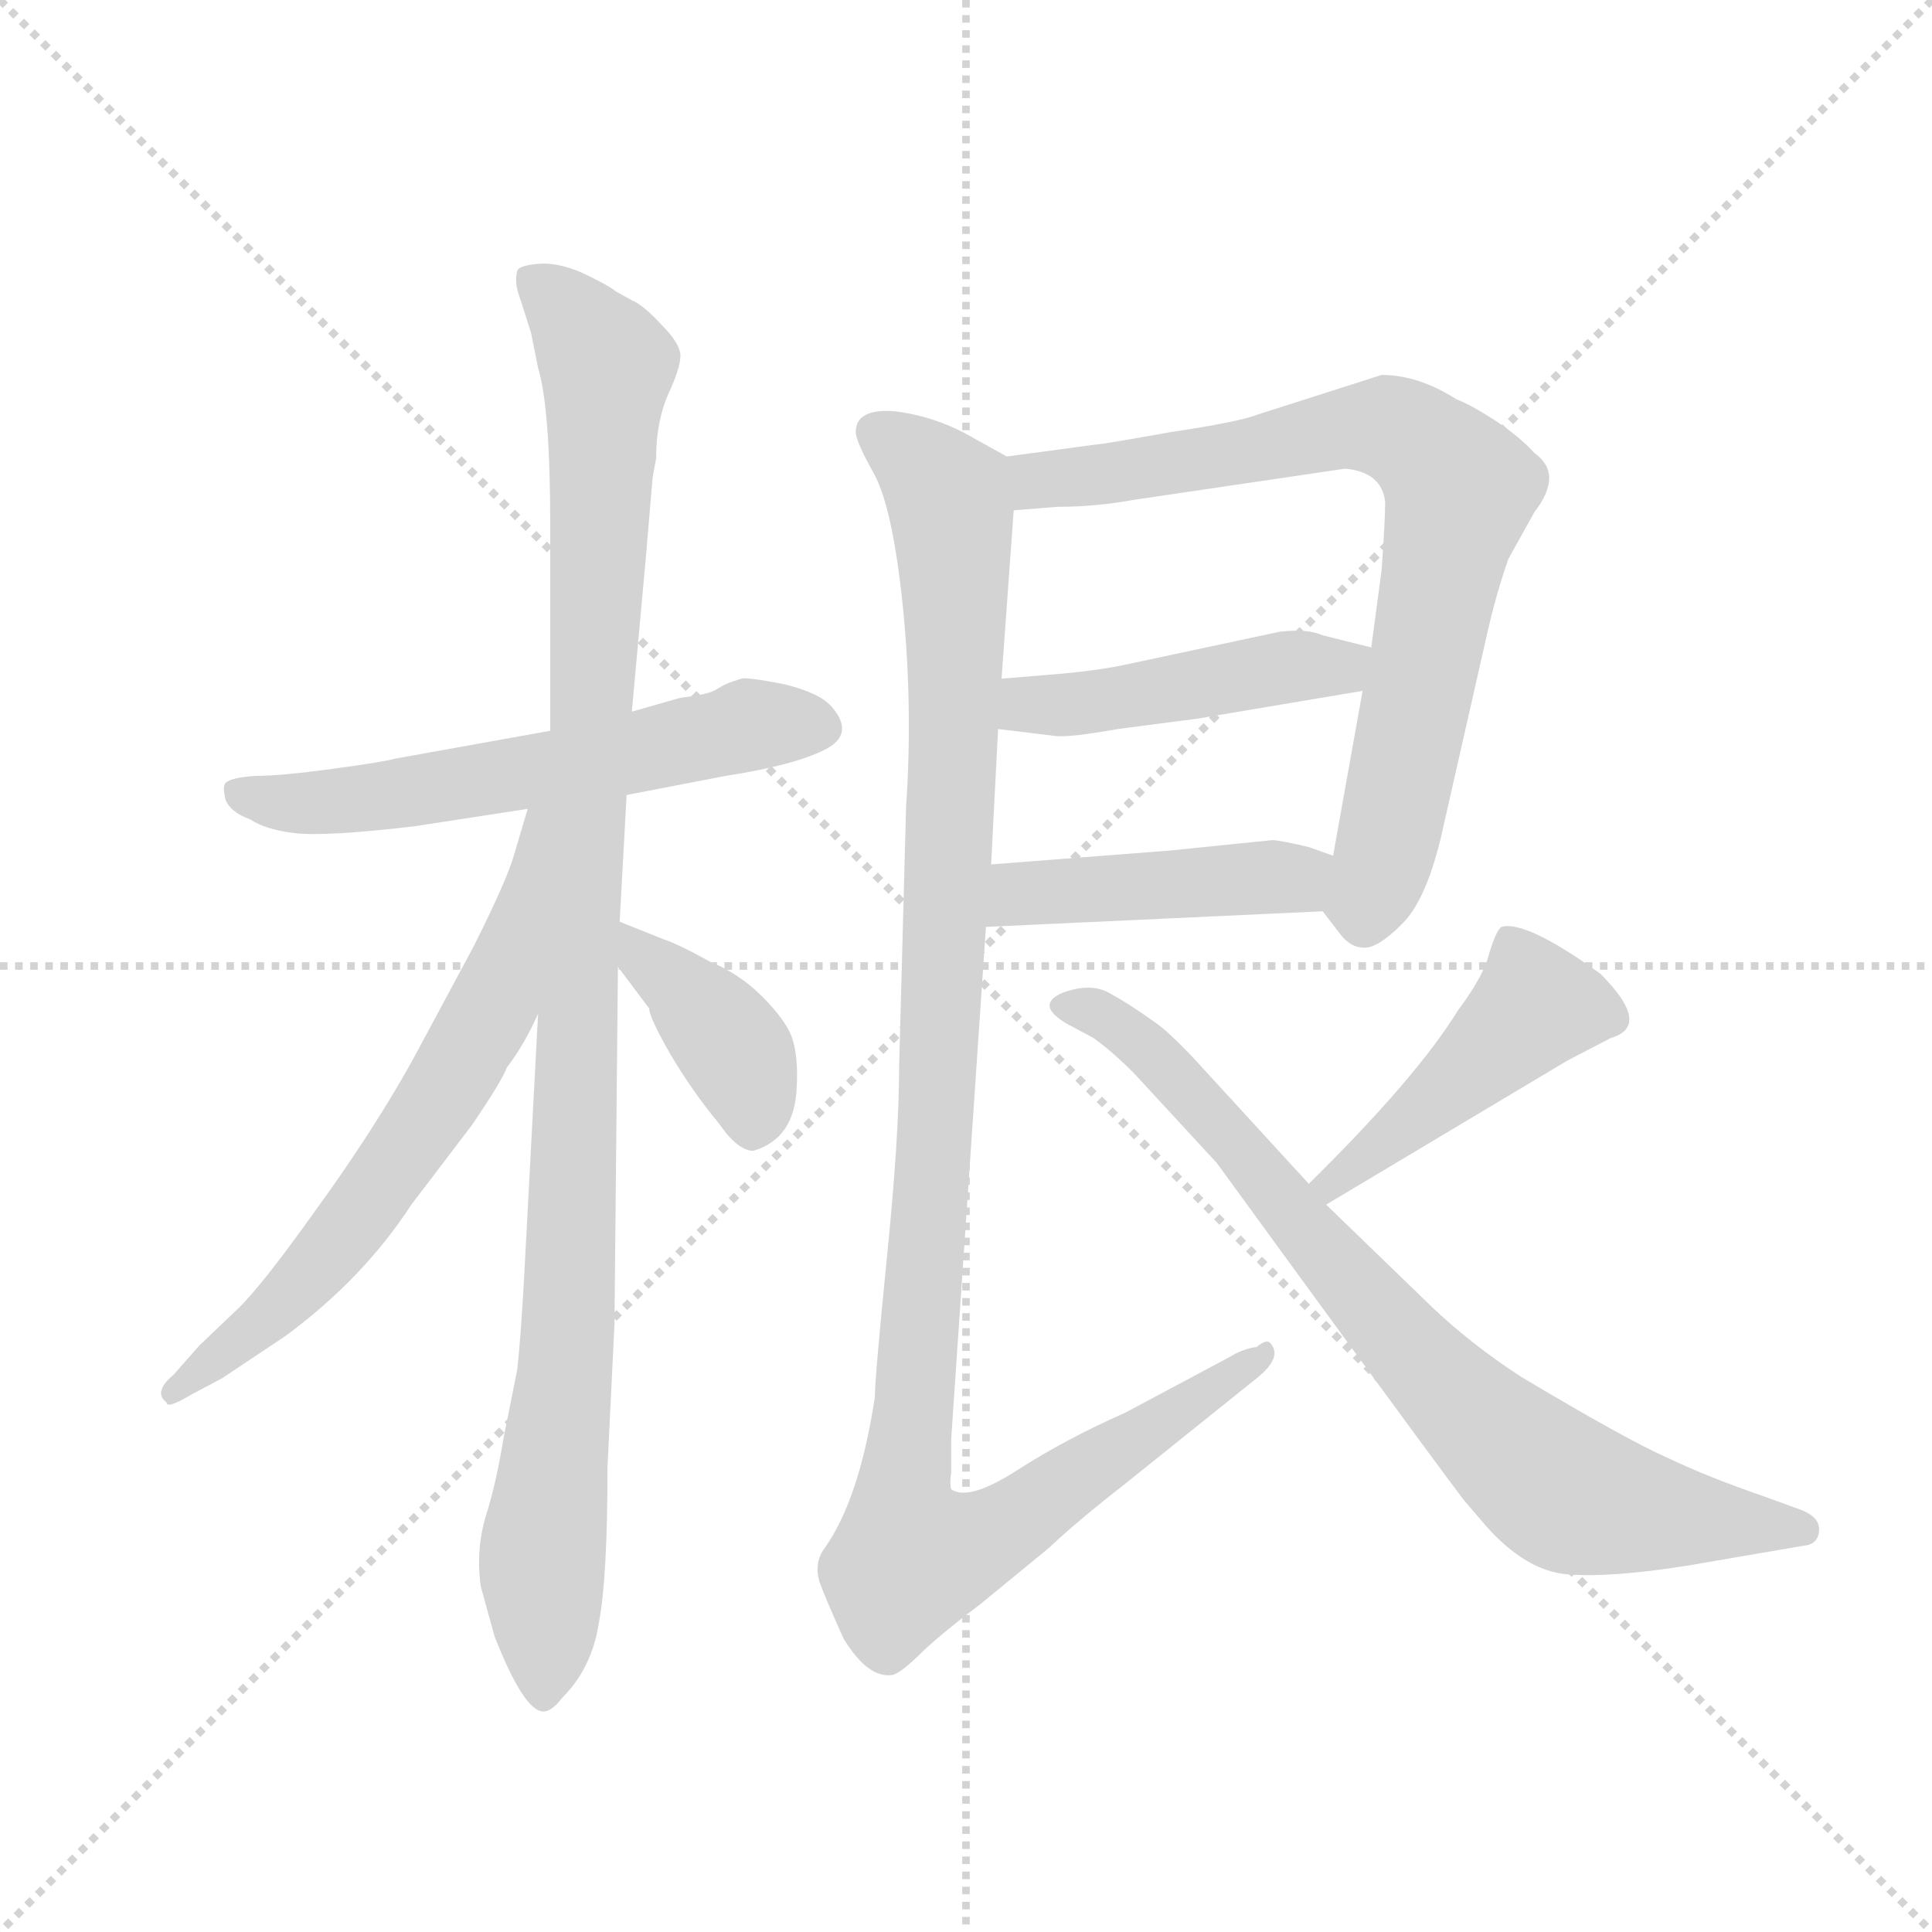 <svg version="1.1" viewBox="0 0 1024 1024" xmlns="http://www.w3.org/2000/svg">
  <g stroke="lightgray" stroke-dasharray="1,1" stroke-width="1" transform="scale(4, 4)">
    <line x1="0" y1="0" x2="256" y2="256"></line>
    <line x1="256" y1="0" x2="0" y2="256"></line>
    <line x1="128" y1="0" x2="128" y2="256"></line>
    <line x1="0" y1="128" x2="256" y2="128"></line>
  </g>
  <g transform="scale(0.92, -0.92) translate(60, -850)">
    <style type="text/css">
      
        @keyframes keyframes0 {
          from {
            stroke: blue;
            stroke-dashoffset: 596;
            stroke-width: 128;
          }
          66% {
            animation-timing-function: step-end;
            stroke: blue;
            stroke-dashoffset: 0;
            stroke-width: 128;
          }
          to {
            stroke: black;
            stroke-width: 1024;
          }
        }
        #make-me-a-hanzi-animation-0 {
          animation: keyframes0 0.735s both;
          animation-delay: 0s;
          animation-timing-function: linear;
        }
      
        @keyframes keyframes1 {
          from {
            stroke: blue;
            stroke-dashoffset: 1090;
            stroke-width: 128;
          }
          78% {
            animation-timing-function: step-end;
            stroke: blue;
            stroke-dashoffset: 0;
            stroke-width: 128;
          }
          to {
            stroke: black;
            stroke-width: 1024;
          }
        }
        #make-me-a-hanzi-animation-1 {
          animation: keyframes1 1.137s both;
          animation-delay: 0.735s;
          animation-timing-function: linear;
        }
      
        @keyframes keyframes2 {
          from {
            stroke: blue;
            stroke-dashoffset: 656;
            stroke-width: 128;
          }
          68% {
            animation-timing-function: step-end;
            stroke: blue;
            stroke-dashoffset: 0;
            stroke-width: 128;
          }
          to {
            stroke: black;
            stroke-width: 1024;
          }
        }
        #make-me-a-hanzi-animation-2 {
          animation: keyframes2 0.784s both;
          animation-delay: 1.872s;
          animation-timing-function: linear;
        }
      
        @keyframes keyframes3 {
          from {
            stroke: blue;
            stroke-dashoffset: 392;
            stroke-width: 128;
          }
          56% {
            animation-timing-function: step-end;
            stroke: blue;
            stroke-dashoffset: 0;
            stroke-width: 128;
          }
          to {
            stroke: black;
            stroke-width: 1024;
          }
        }
        #make-me-a-hanzi-animation-3 {
          animation: keyframes3 0.569s both;
          animation-delay: 2.656s;
          animation-timing-function: linear;
        }
      
        @keyframes keyframes4 {
          from {
            stroke: blue;
            stroke-dashoffset: 787;
            stroke-width: 128;
          }
          72% {
            animation-timing-function: step-end;
            stroke: blue;
            stroke-dashoffset: 0;
            stroke-width: 128;
          }
          to {
            stroke: black;
            stroke-width: 1024;
          }
        }
        #make-me-a-hanzi-animation-4 {
          animation: keyframes4 0.89s both;
          animation-delay: 3.225s;
          animation-timing-function: linear;
        }
      
        @keyframes keyframes5 {
          from {
            stroke: blue;
            stroke-dashoffset: 462;
            stroke-width: 128;
          }
          60% {
            animation-timing-function: step-end;
            stroke: blue;
            stroke-dashoffset: 0;
            stroke-width: 128;
          }
          to {
            stroke: black;
            stroke-width: 1024;
          }
        }
        #make-me-a-hanzi-animation-5 {
          animation: keyframes5 0.626s both;
          animation-delay: 4.115s;
          animation-timing-function: linear;
        }
      
        @keyframes keyframes6 {
          from {
            stroke: blue;
            stroke-dashoffset: 449;
            stroke-width: 128;
          }
          59% {
            animation-timing-function: step-end;
            stroke: blue;
            stroke-dashoffset: 0;
            stroke-width: 128;
          }
          to {
            stroke: black;
            stroke-width: 1024;
          }
        }
        #make-me-a-hanzi-animation-6 {
          animation: keyframes6 0.615s both;
          animation-delay: 4.741s;
          animation-timing-function: linear;
        }
      
        @keyframes keyframes7 {
          from {
            stroke: blue;
            stroke-dashoffset: 1161;
            stroke-width: 128;
          }
          79% {
            animation-timing-function: step-end;
            stroke: blue;
            stroke-dashoffset: 0;
            stroke-width: 128;
          }
          to {
            stroke: black;
            stroke-width: 1024;
          }
        }
        #make-me-a-hanzi-animation-7 {
          animation: keyframes7 1.195s both;
          animation-delay: 5.357s;
          animation-timing-function: linear;
        }
      
        @keyframes keyframes8 {
          from {
            stroke: blue;
            stroke-dashoffset: 455;
            stroke-width: 128;
          }
          60% {
            animation-timing-function: step-end;
            stroke: blue;
            stroke-dashoffset: 0;
            stroke-width: 128;
          }
          to {
            stroke: black;
            stroke-width: 1024;
          }
        }
        #make-me-a-hanzi-animation-8 {
          animation: keyframes8 0.62s both;
          animation-delay: 6.552s;
          animation-timing-function: linear;
        }
      
        @keyframes keyframes9 {
          from {
            stroke: blue;
            stroke-dashoffset: 800;
            stroke-width: 128;
          }
          72% {
            animation-timing-function: step-end;
            stroke: blue;
            stroke-dashoffset: 0;
            stroke-width: 128;
          }
          to {
            stroke: black;
            stroke-width: 1024;
          }
        }
        #make-me-a-hanzi-animation-9 {
          animation: keyframes9 0.901s both;
          animation-delay: 7.172s;
          animation-timing-function: linear;
        }
      
    </style>
    
      <path d="M 257 429 L 168 413 Q 161 411 131 407 Q 102 403 87 403 Q 73 402 70 399 Q 68 397 70 389 Q 73 382 84 378 Q 93 372 110 370 Q 128 368 179 374 L 244 384 L 301 392 L 358 403 Q 397 409 415 418 Q 433 427 419 443 Q 412 451 391 456 Q 370 460 367 459 L 361 457 Q 358 456 353 453 Q 349 450 332 448 L 304 440 L 257 429 Z" fill="lightgray"></path>
    
      <path d="M 316 575 L 318 586 Q 318 607 325 623 Q 332 638 332 645 Q 332 652 321 663 Q 311 674 304 677 L 295 682 Q 290 686 275 693 Q 261 699 250 698 Q 239 697 238 694 Q 236 687 240 677 L 246 658 L 250 638 Q 257 615 257 547 L 257 429 L 250 266 L 242 115 Q 240 79 238 61 L 230 21 Q 226 -4 220 -23 Q 214 -43 217 -64 L 225 -93 Q 242 -136 253 -136 Q 258 -136 264 -128 Q 281 -111 285 -85 Q 290 -59 290 5 L 294 87 L 296 293 L 297 319 L 301 392 L 304 440 L 312 528 L 316 575 Z" fill="lightgray"></path>
    
      <path d="M 244 384 L 236 357 Q 232 343 213 305 L 177 238 Q 154 197 122 153 Q 90 108 76 95 L 55 75 L 40 58 Q 28 48 36 42 Q 36 38 51 47 L 68 56 L 104 80 Q 149 113 177 156 L 212 202 Q 229 227 232 235 Q 242 248 250 266 C 323 417 253 413 244 384 Z" fill="lightgray"></path>
    
      <path d="M 296 293 L 314 269 Q 314 264 326 243 Q 339 221 354 203 Q 365 187 374 187 Q 398 194 399 224 Q 400 242 396 253 Q 392 263 379 276 Q 366 289 349 296 Q 331 306 322 309 L 297 319 C 269 330 278 317 296 293 Z" fill="lightgray"></path>
    
      <path d="M 702 325 L 712 312 Q 718 304 726 304 Q 734 304 747 317 Q 761 330 770 367 L 797 486 Q 802 508 809 528 L 824 555 Q 841 577 824 589 Q 816 598 801 608 Q 787 617 779 620 Q 757 634 736 634 L 664 611 Q 654 607 614 601 Q 575 594 572 594 L 520 587 C 490 583 494 554 524 556 L 549 558 Q 571 558 593 562 L 715 580 Q 736 578 738 561 Q 738 550 736 522 L 730 477 L 725 452 L 708 357 C 703 327 702 325 702 325 Z" fill="lightgray"></path>
    
      <path d="M 515 430 L 548 426 Q 556 425 584 430 L 630 436 L 725 452 C 755 457 759 470 730 477 L 702 484 Q 693 488 677 486 L 588 467 Q 574 464 553 462 L 517 459 C 487 457 485 434 515 430 Z" fill="lightgray"></path>
    
      <path d="M 508 316 L 702 325 C 732 326 736 347 708 357 L 694 362 Q 677 366 673 366 L 614 360 L 511 352 C 481 350 478 315 508 316 Z" fill="lightgray"></path>
    
      <path d="M 433 601 Q 433 596 443 578 Q 454 559 460 502 Q 466 444 462 385 L 458 236 Q 458 195 451 126 Q 444 56 444 45 Q 435 -14 415 -42 Q 409 -50 412 -61 Q 416 -72 426 -94 Q 440 -117 454 -115 Q 459 -114 472 -101 Q 485 -89 505 -74 L 544 -42 Q 561 -26 588 -5 L 664 56 Q 679 68 672 76 Q 670 79 664 74 Q 656 73 648 68 L 588 36 Q 554 21 526 3 Q 498 -15 488 -8 Q 487 -5 488 2 L 488 21 L 508 316 L 511 352 L 515 430 L 517 459 L 524 556 C 526 584 526 584 520 587 L 502 597 Q 480 610 456 613 Q 433 615 433 601 Z" fill="lightgray"></path>
    
      <path d="M 704 156 L 843 239 L 868 252 Q 892 259 862 289 Q 819 320 805 316 Q 802 314 798 301 Q 795 288 780 268 Q 756 229 694 168 C 673 147 678 141 704 156 Z" fill="lightgray"></path>
    
      <path d="M 694 168 L 628 240 Q 612 257 604 262 Q 590 272 579 278 Q 568 284 552 278 Q 536 271 555 260 L 570 252 Q 581 244 593 232 L 641 180 L 692 110 Q 776 -5 784 -15 L 796 -29 Q 819 -55 843 -57 Q 868 -59 912 -52 L 982 -40 Q 988 -38 988 -31 Q 988 -24 978 -20 L 956 -12 Q 924 -1 901 10 Q 878 20 816 57 Q 787 76 765 97 L 704 156 L 694 168 Z" fill="lightgray"></path>
    
    
      <clipPath id="make-me-a-hanzi-clip-0">
        <path d="M 257 429 L 168 413 Q 161 411 131 407 Q 102 403 87 403 Q 73 402 70 399 Q 68 397 70 389 Q 73 382 84 378 Q 93 372 110 370 Q 128 368 179 374 L 244 384 L 301 392 L 358 403 Q 397 409 415 418 Q 433 427 419 443 Q 412 451 391 456 Q 370 460 367 459 L 361 457 Q 358 456 353 453 Q 349 450 332 448 L 304 440 L 257 429 Z"></path>
      </clipPath>
      <path clip-path="url(#make-me-a-hanzi-clip-0)" d="M 76 394 L 106 387 L 150 389 L 369 432 L 411 431" fill="none" id="make-me-a-hanzi-animation-0" stroke-dasharray="468 936" stroke-linecap="round"></path>
    
      <clipPath id="make-me-a-hanzi-clip-1">
        <path d="M 316 575 L 318 586 Q 318 607 325 623 Q 332 638 332 645 Q 332 652 321 663 Q 311 674 304 677 L 295 682 Q 290 686 275 693 Q 261 699 250 698 Q 239 697 238 694 Q 236 687 240 677 L 246 658 L 250 638 Q 257 615 257 547 L 257 429 L 250 266 L 242 115 Q 240 79 238 61 L 230 21 Q 226 -4 220 -23 Q 214 -43 217 -64 L 225 -93 Q 242 -136 253 -136 Q 258 -136 264 -128 Q 281 -111 285 -85 Q 290 -59 290 5 L 294 87 L 296 293 L 297 319 L 301 392 L 304 440 L 312 528 L 316 575 Z"></path>
      </clipPath>
      <path clip-path="url(#make-me-a-hanzi-clip-1)" d="M 246 690 L 290 640 L 269 111 L 252 -46 L 254 -126" fill="none" id="make-me-a-hanzi-animation-1" stroke-dasharray="962 1924" stroke-linecap="round"></path>
    
      <clipPath id="make-me-a-hanzi-clip-2">
        <path d="M 244 384 L 236 357 Q 232 343 213 305 L 177 238 Q 154 197 122 153 Q 90 108 76 95 L 55 75 L 40 58 Q 28 48 36 42 Q 36 38 51 47 L 68 56 L 104 80 Q 149 113 177 156 L 212 202 Q 229 227 232 235 Q 242 248 250 266 C 323 417 253 413 244 384 Z"></path>
      </clipPath>
      <path clip-path="url(#make-me-a-hanzi-clip-2)" d="M 250 378 L 224 271 L 195 220 L 130 129 L 42 49" fill="none" id="make-me-a-hanzi-animation-2" stroke-dasharray="528 1056" stroke-linecap="round"></path>
    
      <clipPath id="make-me-a-hanzi-clip-3">
        <path d="M 296 293 L 314 269 Q 314 264 326 243 Q 339 221 354 203 Q 365 187 374 187 Q 398 194 399 224 Q 400 242 396 253 Q 392 263 379 276 Q 366 289 349 296 Q 331 306 322 309 L 297 319 C 269 330 278 317 296 293 Z"></path>
      </clipPath>
      <path clip-path="url(#make-me-a-hanzi-clip-3)" d="M 302 312 L 361 249 L 374 220 L 375 202" fill="none" id="make-me-a-hanzi-animation-3" stroke-dasharray="264 528" stroke-linecap="round"></path>
    
      <clipPath id="make-me-a-hanzi-clip-4">
        <path d="M 702 325 L 712 312 Q 718 304 726 304 Q 734 304 747 317 Q 761 330 770 367 L 797 486 Q 802 508 809 528 L 824 555 Q 841 577 824 589 Q 816 598 801 608 Q 787 617 779 620 Q 757 634 736 634 L 664 611 Q 654 607 614 601 Q 575 594 572 594 L 520 587 C 490 583 494 554 524 556 L 549 558 Q 571 558 593 562 L 715 580 Q 736 578 738 561 Q 738 550 736 522 L 730 477 L 725 452 L 708 357 C 703 327 702 325 702 325 Z"></path>
      </clipPath>
      <path clip-path="url(#make-me-a-hanzi-clip-4)" d="M 528 580 L 538 573 L 583 577 L 740 604 L 757 596 L 782 568 L 737 353 L 727 331 L 713 328" fill="none" id="make-me-a-hanzi-animation-4" stroke-dasharray="659 1318" stroke-linecap="round"></path>
    
      <clipPath id="make-me-a-hanzi-clip-5">
        <path d="M 515 430 L 548 426 Q 556 425 584 430 L 630 436 L 725 452 C 755 457 759 470 730 477 L 702 484 Q 693 488 677 486 L 588 467 Q 574 464 553 462 L 517 459 C 487 457 485 434 515 430 Z"></path>
      </clipPath>
      <path clip-path="url(#make-me-a-hanzi-clip-5)" d="M 521 437 L 533 444 L 692 467 L 712 465 L 721 472" fill="none" id="make-me-a-hanzi-animation-5" stroke-dasharray="334 668" stroke-linecap="round"></path>
    
      <clipPath id="make-me-a-hanzi-clip-6">
        <path d="M 508 316 L 702 325 C 732 326 736 347 708 357 L 694 362 Q 677 366 673 366 L 614 360 L 511 352 C 481 350 478 315 508 316 Z"></path>
      </clipPath>
      <path clip-path="url(#make-me-a-hanzi-clip-6)" d="M 515 321 L 528 335 L 687 344 L 699 353" fill="none" id="make-me-a-hanzi-animation-6" stroke-dasharray="321 642" stroke-linecap="round"></path>
    
      <clipPath id="make-me-a-hanzi-clip-7">
        <path d="M 433 601 Q 433 596 443 578 Q 454 559 460 502 Q 466 444 462 385 L 458 236 Q 458 195 451 126 Q 444 56 444 45 Q 435 -14 415 -42 Q 409 -50 412 -61 Q 416 -72 426 -94 Q 440 -117 454 -115 Q 459 -114 472 -101 Q 485 -89 505 -74 L 544 -42 Q 561 -26 588 -5 L 664 56 Q 679 68 672 76 Q 670 79 664 74 Q 656 73 648 68 L 588 36 Q 554 21 526 3 Q 498 -15 488 -8 Q 487 -5 488 2 L 488 21 L 508 316 L 511 352 L 515 430 L 517 459 L 524 556 C 526 584 526 584 520 587 L 502 597 Q 480 610 456 613 Q 433 615 433 601 Z"></path>
      </clipPath>
      <path clip-path="url(#make-me-a-hanzi-clip-7)" d="M 446 600 L 486 564 L 490 524 L 480 216 L 460 -6 L 464 -47 L 488 -44 L 524 -27 L 669 71" fill="none" id="make-me-a-hanzi-animation-7" stroke-dasharray="1033 2066" stroke-linecap="round"></path>
    
      <clipPath id="make-me-a-hanzi-clip-8">
        <path d="M 704 156 L 843 239 L 868 252 Q 892 259 862 289 Q 819 320 805 316 Q 802 314 798 301 Q 795 288 780 268 Q 756 229 694 168 C 673 147 678 141 704 156 Z"></path>
      </clipPath>
      <path clip-path="url(#make-me-a-hanzi-clip-8)" d="M 867 264 L 823 269 L 706 168" fill="none" id="make-me-a-hanzi-animation-8" stroke-dasharray="327 654" stroke-linecap="round"></path>
    
      <clipPath id="make-me-a-hanzi-clip-9">
        <path d="M 694 168 L 628 240 Q 612 257 604 262 Q 590 272 579 278 Q 568 284 552 278 Q 536 271 555 260 L 570 252 Q 581 244 593 232 L 641 180 L 692 110 Q 776 -5 784 -15 L 796 -29 Q 819 -55 843 -57 Q 868 -59 912 -52 L 982 -40 Q 988 -38 988 -31 Q 988 -24 978 -20 L 956 -12 Q 924 -1 901 10 Q 878 20 816 57 Q 787 76 765 97 L 704 156 L 694 168 Z"></path>
      </clipPath>
      <path clip-path="url(#make-me-a-hanzi-clip-9)" d="M 554 269 L 578 264 L 613 235 L 764 59 L 840 -9 L 899 -24 L 978 -30" fill="none" id="make-me-a-hanzi-animation-9" stroke-dasharray="672 1344" stroke-linecap="round"></path>
    
  </g>
</svg>
